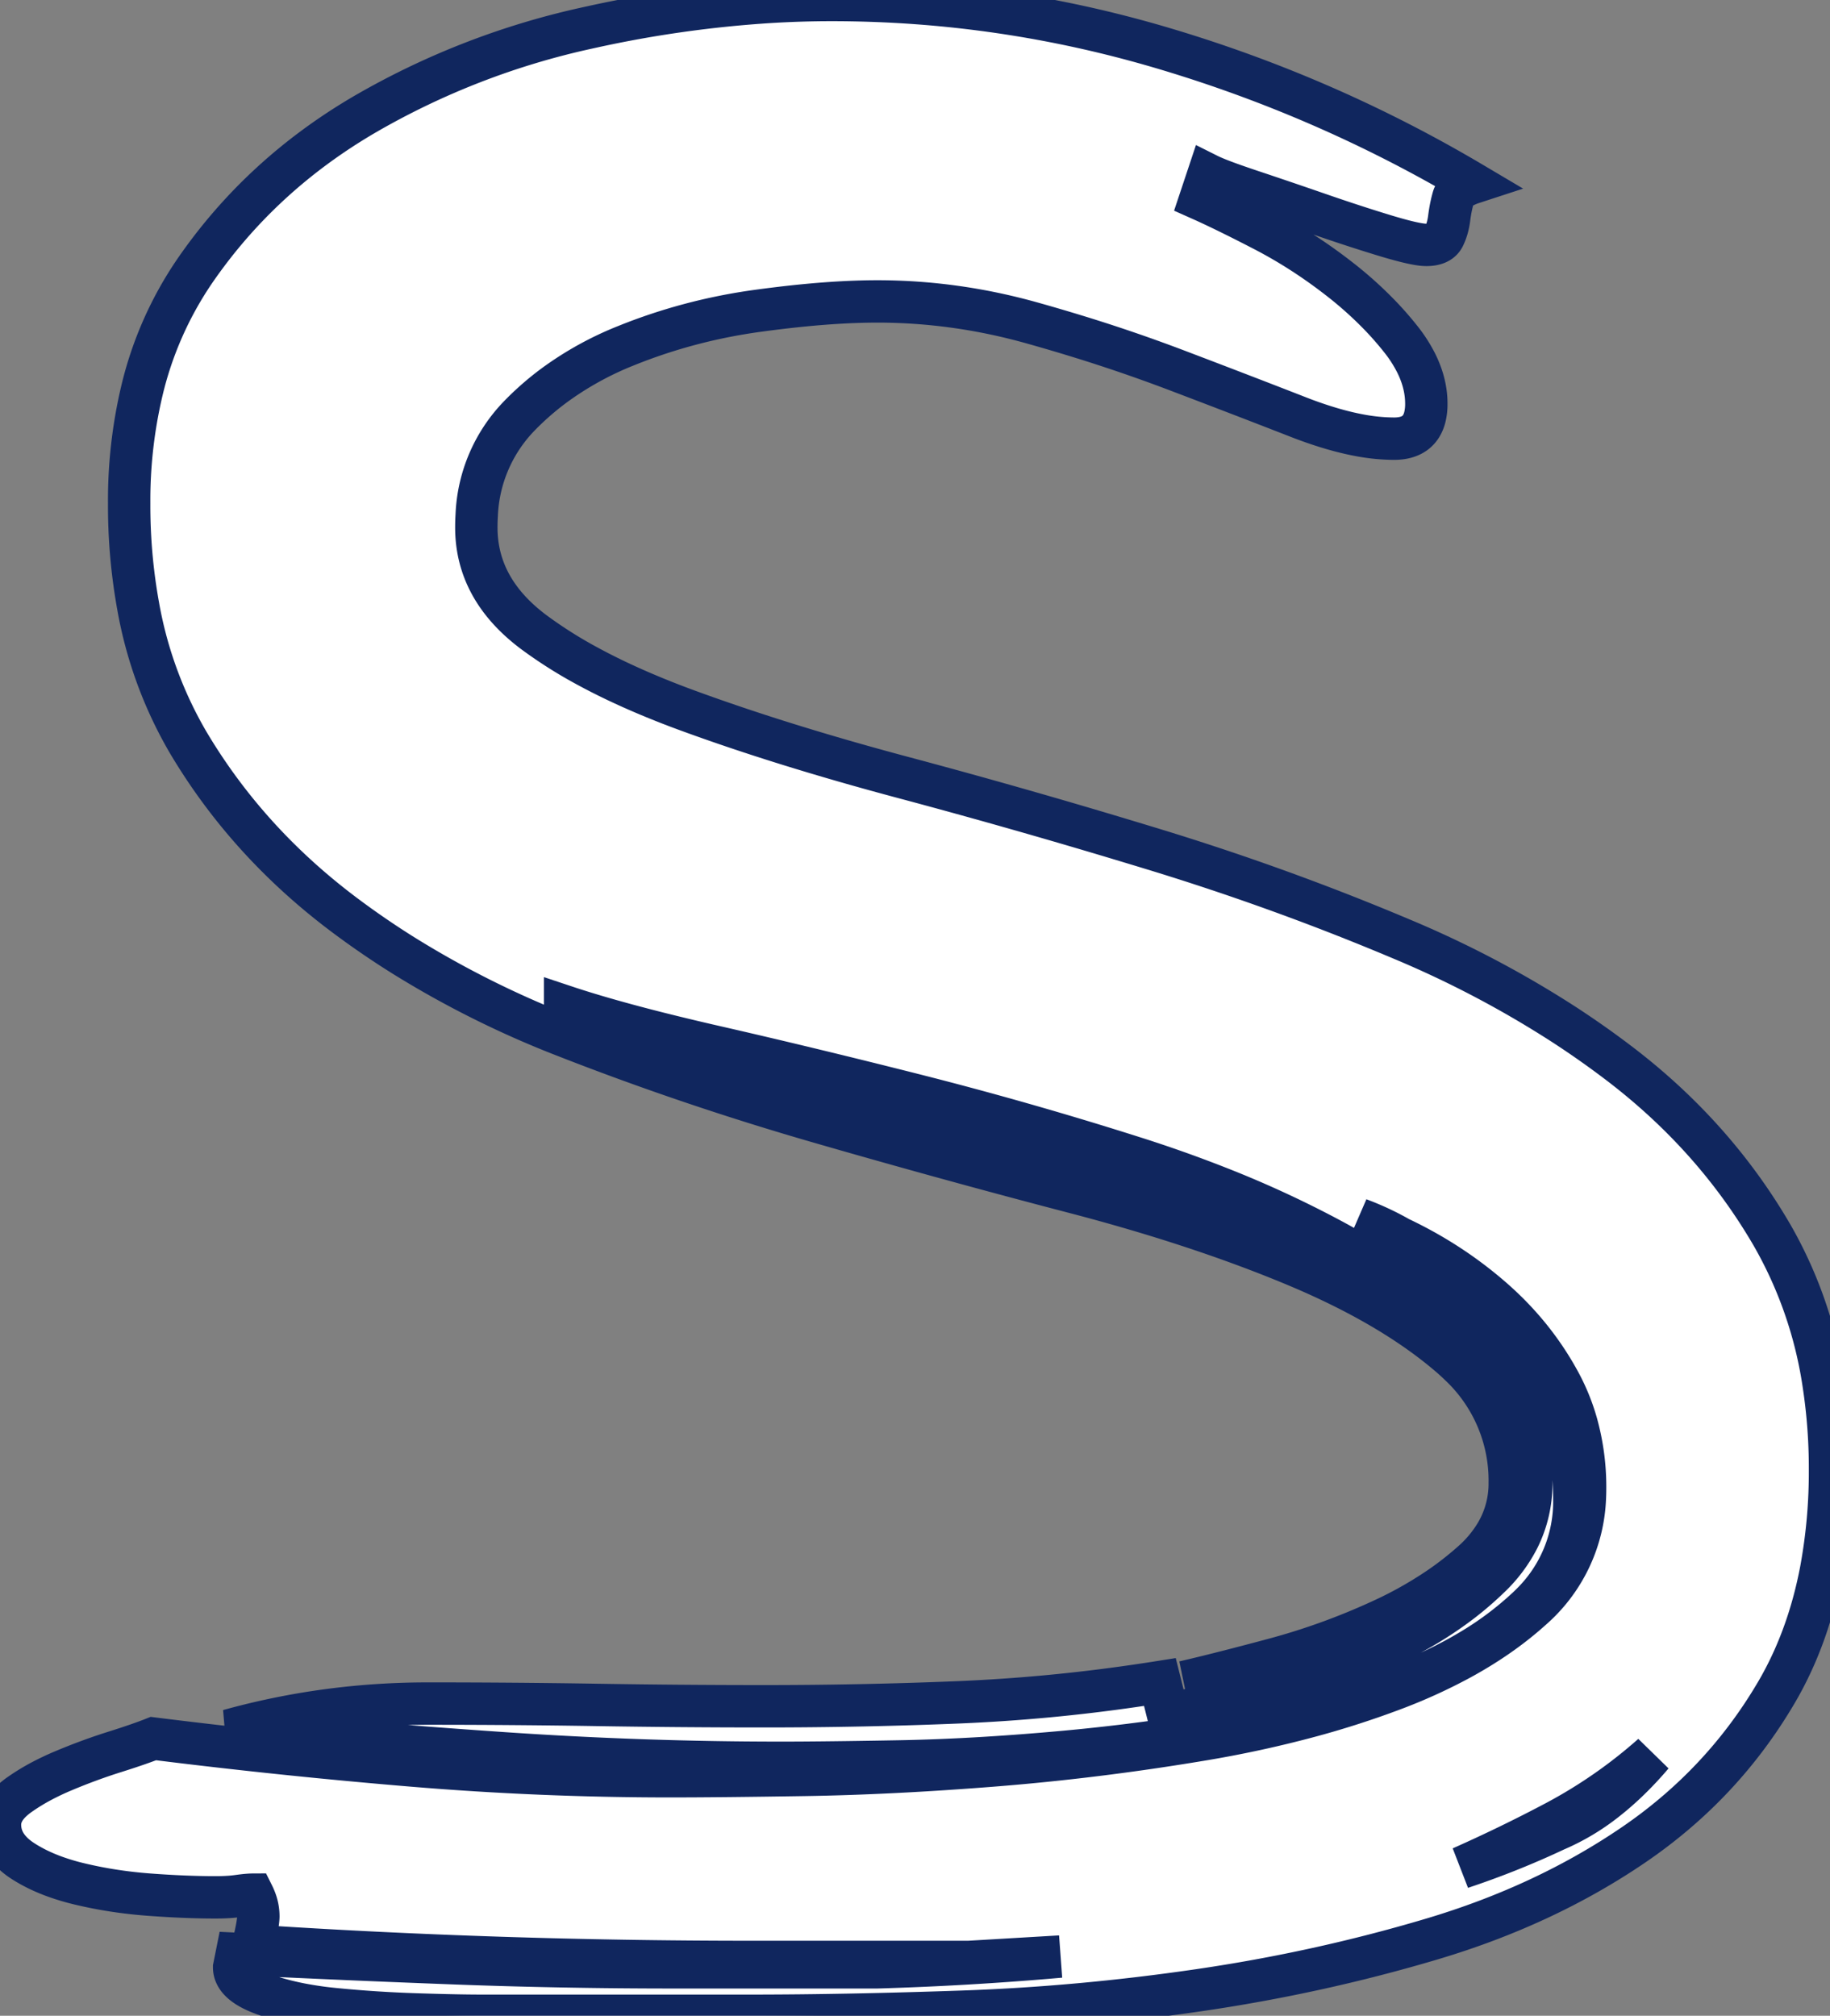 <svg width="81.6" height="89.88" viewBox="0 0 81.6 89.88" xmlns="http://www.w3.org/2000/svg"><rect x="0" y="0" width="81.6" height="89.88" fill="#808080" stroke="none"/><g id="svgGroup" stroke-linecap="round" fill-rule="evenodd" font-size="9pt" stroke="#10265e" stroke-width="0.5mm" fill="#ffffff" style="stroke:#10265e;stroke-width:0.5mm;fill:#ffffff"><path d="M 51.72 75 L 52.08 76.44 A 39.617 39.617 0 0 0 53.431 76.143 Q 54.13 75.977 54.932 75.767 A 95.605 95.605 0 0 0 56.64 75.3 Q 59.4 74.52 61.98 73.32 A 16.82 16.82 0 0 0 65.155 71.412 A 14.732 14.732 0 0 0 66.42 70.32 A 6.346 6.346 0 0 0 67.708 68.598 A 5.472 5.472 0 0 0 68.28 66.12 Q 68.28 62.64 65.76 60 A 22.347 22.347 0 0 0 62.591 57.274 A 30.049 30.049 0 0 0 59.34 55.26 A 46.711 46.711 0 0 0 54.349 52.957 A 58.848 58.848 0 0 0 50.52 51.6 A 170.208 170.208 0 0 0 40.934 48.859 A 156.358 156.358 0 0 0 40.86 48.84 Q 36.12 47.64 31.92 46.68 A 119.566 119.566 0 0 1 29.459 46.092 Q 26.933 45.458 25.2 44.88 L 25.2 45.6 Q 26.893 46.245 29.29 46.917 A 91.825 91.825 0 0 0 31.8 47.58 Q 35.88 48.6 40.62 49.8 Q 45.36 51 50.16 52.5 A 56.814 56.814 0 0 1 55.742 54.557 A 46.53 46.53 0 0 1 58.86 56.04 A 27.632 27.632 0 0 1 62.2 58.084 A 20.387 20.387 0 0 1 65.22 60.72 A 9.379 9.379 0 0 1 67.021 63.435 A 8.291 8.291 0 0 1 67.68 66.72 A 4.079 4.079 0 0 1 67.68 66.75 Q 67.67 68.146 66.704 69.288 A 5.909 5.909 0 0 1 65.88 70.08 A 16.137 16.137 0 0 1 63.372 71.716 A 20.176 20.176 0 0 1 61.62 72.54 Q 59.16 73.56 56.64 74.16 Q 54.12 74.76 52.8 75 A 70.472 70.472 0 0 0 53.636 74.801 Q 54.787 74.521 56.311 74.116 A 216.222 216.222 0 0 0 56.82 73.98 Q 59.28 73.32 61.62 72.24 A 17.597 17.597 0 0 0 64.136 70.83 A 14.393 14.393 0 0 0 65.64 69.66 A 5.393 5.393 0 0 0 66.72 68.366 A 4.369 4.369 0 0 0 67.32 66.12 A 7.086 7.086 0 0 0 65.076 60.843 A 9.174 9.174 0 0 0 64.68 60.48 Q 62.04 58.2 57.72 56.4 Q 53.4 54.6 47.88 53.16 Q 42.36 51.72 36.54 50.04 Q 30.72 48.36 25.2 46.2 A 43.231 43.231 0 0 1 17.958 42.583 A 37.864 37.864 0 0 1 15.36 40.8 Q 11.04 37.56 8.4 33.12 A 18.368 18.368 0 0 1 6.163 27.04 A 25.11 25.11 0 0 1 5.76 22.44 A 21.18 21.18 0 0 1 6.323 17.441 A 16.026 16.026 0 0 1 8.7 12.06 Q 11.64 7.8 16.26 5.1 A 34.408 34.408 0 0 1 26.228 1.238 A 38.45 38.45 0 0 1 26.4 1.2 A 52.09 52.09 0 0 1 34.313 0.085 A 45.694 45.694 0 0 1 37.08 0 Q 44.64 0 51.9 2.16 Q 59.16 4.32 65.64 8.16 A 2.477 2.477 0 0 0 65.322 8.289 Q 64.89 8.503 64.8 8.82 A 5.718 5.718 0 0 0 64.659 9.455 A 6.679 6.679 0 0 0 64.62 9.72 A 2.987 2.987 0 0 1 64.53 10.168 A 2.257 2.257 0 0 1 64.38 10.56 Q 64.231 10.857 63.796 10.909 A 1.664 1.664 0 0 1 63.6 10.92 A 1.925 1.925 0 0 1 63.347 10.9 Q 62.907 10.84 62.088 10.603 A 25.933 25.933 0 0 1 61.74 10.5 Q 60.36 10.08 58.8 9.54 A 284.877 284.877 0 0 0 56.528 8.764 A 250.832 250.832 0 0 0 55.8 8.52 A 47.793 47.793 0 0 1 55.178 8.308 Q 54.248 7.984 53.88 7.8 L 53.52 8.88 A 30.521 30.521 0 0 1 54.101 9.146 Q 55.035 9.585 56.34 10.26 Q 58.08 11.16 59.7 12.42 A 17.062 17.062 0 0 1 61.62 14.151 A 14.49 14.49 0 0 1 62.46 15.12 A 6.15 6.15 0 0 1 63.143 16.178 Q 63.507 16.904 63.581 17.63 A 3.654 3.654 0 0 1 63.6 18 A 2.451 2.451 0 0 1 63.534 18.598 Q 63.291 19.56 62.16 19.56 A 8.43 8.43 0 0 1 60.653 19.414 Q 59.909 19.278 59.078 19.016 A 18.576 18.576 0 0 1 57.9 18.6 Q 55.44 17.64 52.44 16.5 A 72.444 72.444 0 0 0 47.911 14.954 A 84.338 84.338 0 0 0 46.02 14.4 Q 42.6 13.44 39.12 13.44 Q 37.211 13.44 34.754 13.735 A 57.596 57.596 0 0 0 33.78 13.86 Q 30.72 14.28 27.9 15.42 A 14.425 14.425 0 0 0 24.727 17.173 A 12.571 12.571 0 0 0 23.16 18.54 A 6.743 6.743 0 0 0 21.257 22.961 A 8.944 8.944 0 0 0 21.24 23.52 Q 21.24 26.28 23.82 28.2 A 19.873 19.873 0 0 0 26.194 29.701 Q 27.404 30.359 28.846 30.967 A 40.334 40.334 0 0 0 30.66 31.68 Q 34.92 33.24 40.32 34.68 A 320.021 320.021 0 0 1 50 37.43 A 352.163 352.163 0 0 1 51.42 37.86 Q 57.12 39.6 62.52 41.88 A 46.141 46.141 0 0 1 69.694 45.653 A 40.518 40.518 0 0 1 72.18 47.4 Q 76.44 50.64 79.02 55.08 A 18.869 18.869 0 0 1 81.322 61.75 A 24.712 24.712 0 0 1 81.6 65.52 A 24.076 24.076 0 0 1 81.204 70 Q 80.663 72.855 79.386 75.155 A 15.099 15.099 0 0 1 79.2 75.48 Q 76.8 79.56 72.84 82.26 Q 68.88 84.96 63.84 86.46 Q 58.8 87.96 53.46 88.74 Q 48.12 89.52 42.9 89.7 Q 37.763 89.877 33.614 89.88 A 197.701 197.701 0 0 1 33.48 89.88 L 21.48 89.88 Q 20.653 89.88 19.369 89.845 A 170.849 170.849 0 0 1 18.54 89.82 Q 16.68 89.76 14.88 89.58 A 16.037 16.037 0 0 1 13.397 89.365 Q 12.67 89.223 12.044 89.018 A 9.203 9.203 0 0 1 11.76 88.92 Q 10.44 88.44 10.44 87.72 L 10.56 87.12 Q 15.48 87.36 20.28 87.54 Q 25.08 87.72 30 87.72 L 39.12 87.72 Q 43.2 87.6 47.28 87.24 L 43.2 87.48 L 38.28 87.48 L 33.48 87.48 Q 22.2 87.48 11.28 86.76 A 17.679 17.679 0 0 0 11.379 86.343 Q 11.5 85.803 11.517 85.524 A 1.394 1.394 0 0 0 11.52 85.44 A 2.043 2.043 0 0 0 11.379 84.705 A 2.509 2.509 0 0 0 11.28 84.48 A 2.673 2.673 0 0 0 11.113 84.486 Q 10.938 84.497 10.7 84.529 A 9.942 9.942 0 0 0 10.62 84.54 A 5.275 5.275 0 0 1 10.28 84.577 Q 10.089 84.591 9.871 84.597 A 10.777 10.777 0 0 1 9.6 84.6 Q 8.28 84.6 6.66 84.48 Q 5.04 84.36 3.54 84 A 9.965 9.965 0 0 1 2.319 83.628 Q 1.594 83.351 1.02 82.98 Q 0 82.32 0 81.36 Q 0 80.755 0.594 80.234 A 3.155 3.155 0 0 1 0.84 80.04 A 9.068 9.068 0 0 1 1.872 79.407 A 11.92 11.92 0 0 1 2.82 78.96 Q 3.96 78.48 5.1 78.12 A 49.606 49.606 0 0 0 5.636 77.948 Q 6.213 77.758 6.612 77.608 A 11.606 11.606 0 0 0 6.84 77.52 Q 12.6 78.24 18.36 78.72 Q 24.12 79.2 29.88 79.2 Q 32.04 79.2 35.88 79.14 Q 39.72 79.08 44.28 78.72 Q 48.84 78.36 53.52 77.58 A 50.245 50.245 0 0 0 58.519 76.494 A 40.362 40.362 0 0 0 62.04 75.36 A 23.989 23.989 0 0 0 65.112 73.969 Q 66.699 73.103 67.934 72.061 A 14.192 14.192 0 0 0 68.28 71.76 A 6.928 6.928 0 0 0 70.671 66.761 A 8.486 8.486 0 0 0 70.68 66.36 A 10.499 10.499 0 0 0 70.299 63.488 A 9.096 9.096 0 0 0 69.54 61.62 Q 68.4 59.52 66.54 57.9 Q 64.68 56.28 62.4 55.2 A 12.318 12.318 0 0 0 60.72 54.405 A 13.52 13.52 0 0 0 60.6 54.36 A 38.665 38.665 0 0 1 61.863 55.02 A 33.06 33.06 0 0 1 62.4 55.32 Q 64.56 56.52 66.3 58.26 Q 68.04 60 69.12 62.1 Q 70.2 64.2 70.2 66.84 A 6.399 6.399 0 0 1 68.261 71.544 A 7.807 7.807 0 0 1 68.1 71.7 A 14.646 14.646 0 0 1 65.53 73.617 Q 64.267 74.369 62.748 74.981 A 23.726 23.726 0 0 1 62.7 75 A 34.663 34.663 0 0 1 58.294 76.416 A 42.813 42.813 0 0 1 55.38 77.04 Q 51.36 77.76 47.4 78.12 Q 43.44 78.48 40.08 78.54 Q 37.508 78.586 35.779 78.597 A 157.951 157.951 0 0 1 34.8 78.6 Q 28.68 78.6 22.5 78.18 Q 16.32 77.76 10.2 77.16 Q 12.36 76.56 14.58 76.26 Q 16.8 75.96 19.08 75.96 Q 22.92 75.96 26.64 76.02 Q 30.36 76.08 34.08 76.08 Q 38.52 76.08 42.84 75.9 A 76.726 76.726 0 0 0 50.584 75.172 A 84.831 84.831 0 0 0 51.72 75 Z M 69.502 81.164 A 22.091 22.091 0 0 0 73.68 78.24 A 17.313 17.313 0 0 1 73.432 78.526 Q 72.561 79.506 71.647 80.227 A 9.893 9.893 0 0 1 69.36 81.6 Q 67.32 82.56 65.16 83.28 Q 67.32 82.32 69.36 81.24 A 20.68 20.68 0 0 0 69.502 81.164 Z" vector-effect="non-scaling-stroke"/></g></svg>